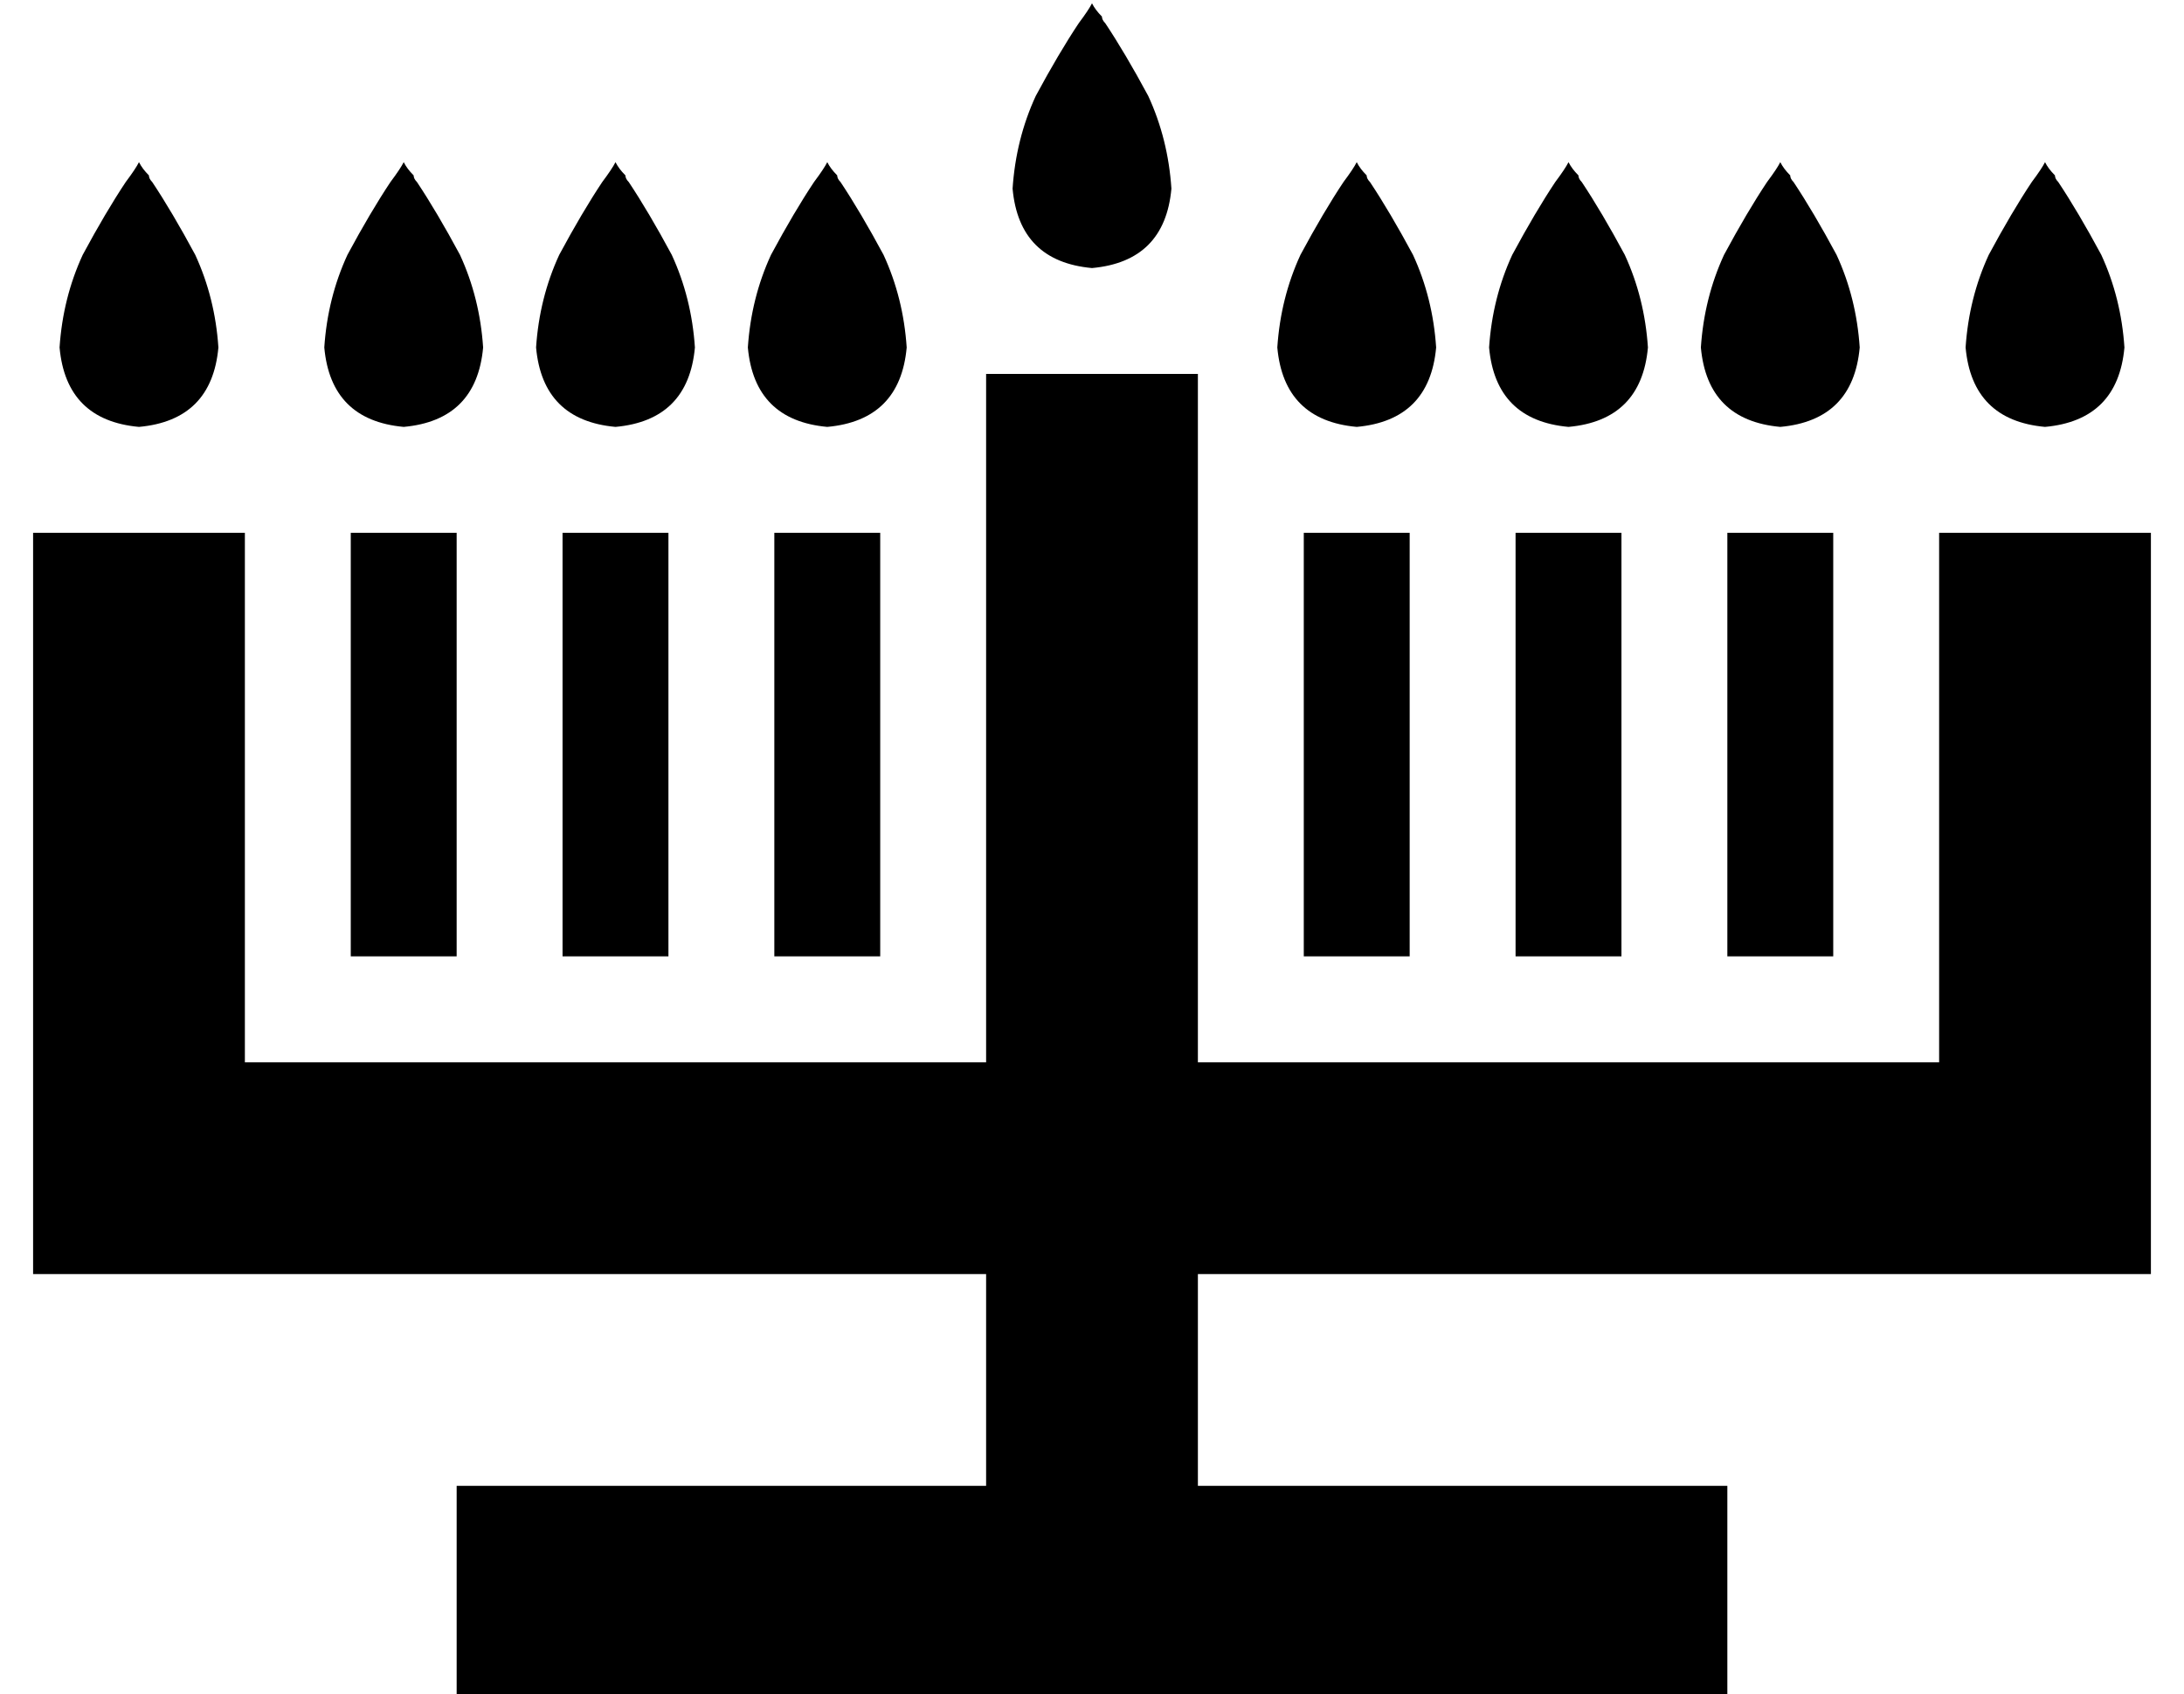 <?xml version="1.0" standalone="no"?>
<!DOCTYPE svg PUBLIC "-//W3C//DTD SVG 1.1//EN" "http://www.w3.org/Graphics/SVG/1.1/DTD/svg11.dtd" >
<svg xmlns="http://www.w3.org/2000/svg" xmlns:xlink="http://www.w3.org/1999/xlink" version="1.1" viewBox="-10 -40 660 512">
   <path fill="currentColor"
d="M316 -33v0v0v0q3 -4 4 -6q1 2 3 4q0 1 1 2v0q6 9 13 22q6 13 7 28q-2 22 -24 24q-22 -2 -24 -24q1 -15 7 -28q7 -13 13 -22v0v0zM28 15v0v0v0q3 -4 4 -6q1 2 3 4q0 1 1 2v0v0v0q6 9 13 22q6 13 7 28q-2 22 -24 24q-22 -2 -24 -24q1 -15 7 -28q7 -13 13 -22v0v0zM112 9
q1 2 3 4v0v0q0 1 1 2v0v0q6 9 13 22q6 13 7 28q-2 22 -24 24q-22 -2 -24 -24q1 -15 7 -28q7 -13 13 -22v0v0q3 -4 4 -6v0zM172 15v0v0v0q3 -4 4 -6q1 2 3 4q0 1 1 2v0v0q6 9 13 22q6 13 7 28q-2 22 -24 24q-22 -2 -24 -24q1 -15 7 -28q7 -13 13 -22v0v0zM240 9q1 2 3 4v0v0
q0 1 1 2v0v0q6 9 13 22q6 13 7 28q-2 22 -24 24q-22 -2 -24 -24q1 -15 7 -28q7 -13 13 -22v0v0q3 -4 4 -6v0zM396 15q3 -4 4 -6q1 2 3 4q0 1 1 2q6 9 13 22q6 13 7 28q-2 22 -24 24q-22 -2 -24 -24q1 -15 7 -28q7 -13 13 -22v0v0zM528 9q1 2 3 4v0v0q0 1 1 2q6 9 13 22
q6 13 7 28q-2 22 -24 24q-22 -2 -24 -24q1 -15 7 -28q7 -13 13 -22v0v0q3 -4 4 -6v0zM460 15q3 -4 4 -6q1 2 3 4q0 1 1 2q6 9 13 22q6 13 7 28q-2 22 -24 24q-22 -2 -24 -24q1 -15 7 -28q7 -13 13 -22v0v0zM608 9q1 2 3 4v0v0q0 1 1 2q6 9 13 22q6 13 7 28q-2 22 -24 24
q-22 -2 -24 -24q1 -15 7 -28q7 -13 13 -22v0v0q3 -4 4 -6v0zM352 73v32v-32v32v176v0h224v0v-128v0v-32v0h64v0v32v0v160v0v32v0h-32h-256v64v0h128h32v64v0h-32h-352v-64v0h32h128v-64v0h-256h-32v-32v0v-160v0v-32v0h64v0v32v0v128v0h224v0v-176v0v-32v0h64v0zM128 121v16
v-16v16v112v0h-32v0v-112v0v-16v0h32v0zM192 121v16v-16v16v112v0h-32v0v-112v0v-16v0h32v0zM256 121v16v-16v16v112v0h-32v0v-112v0v-16v0h32v0zM416 121v16v-16v16v112v0h-32v0v-112v0v-16v0h32v0zM480 121v16v-16v16v112v0h-32v0v-112v0v-16v0h32v0zM544 121v16v-16v16
v112v0h-32v0v-112v0v-16v0h32v0z" />
</svg>
